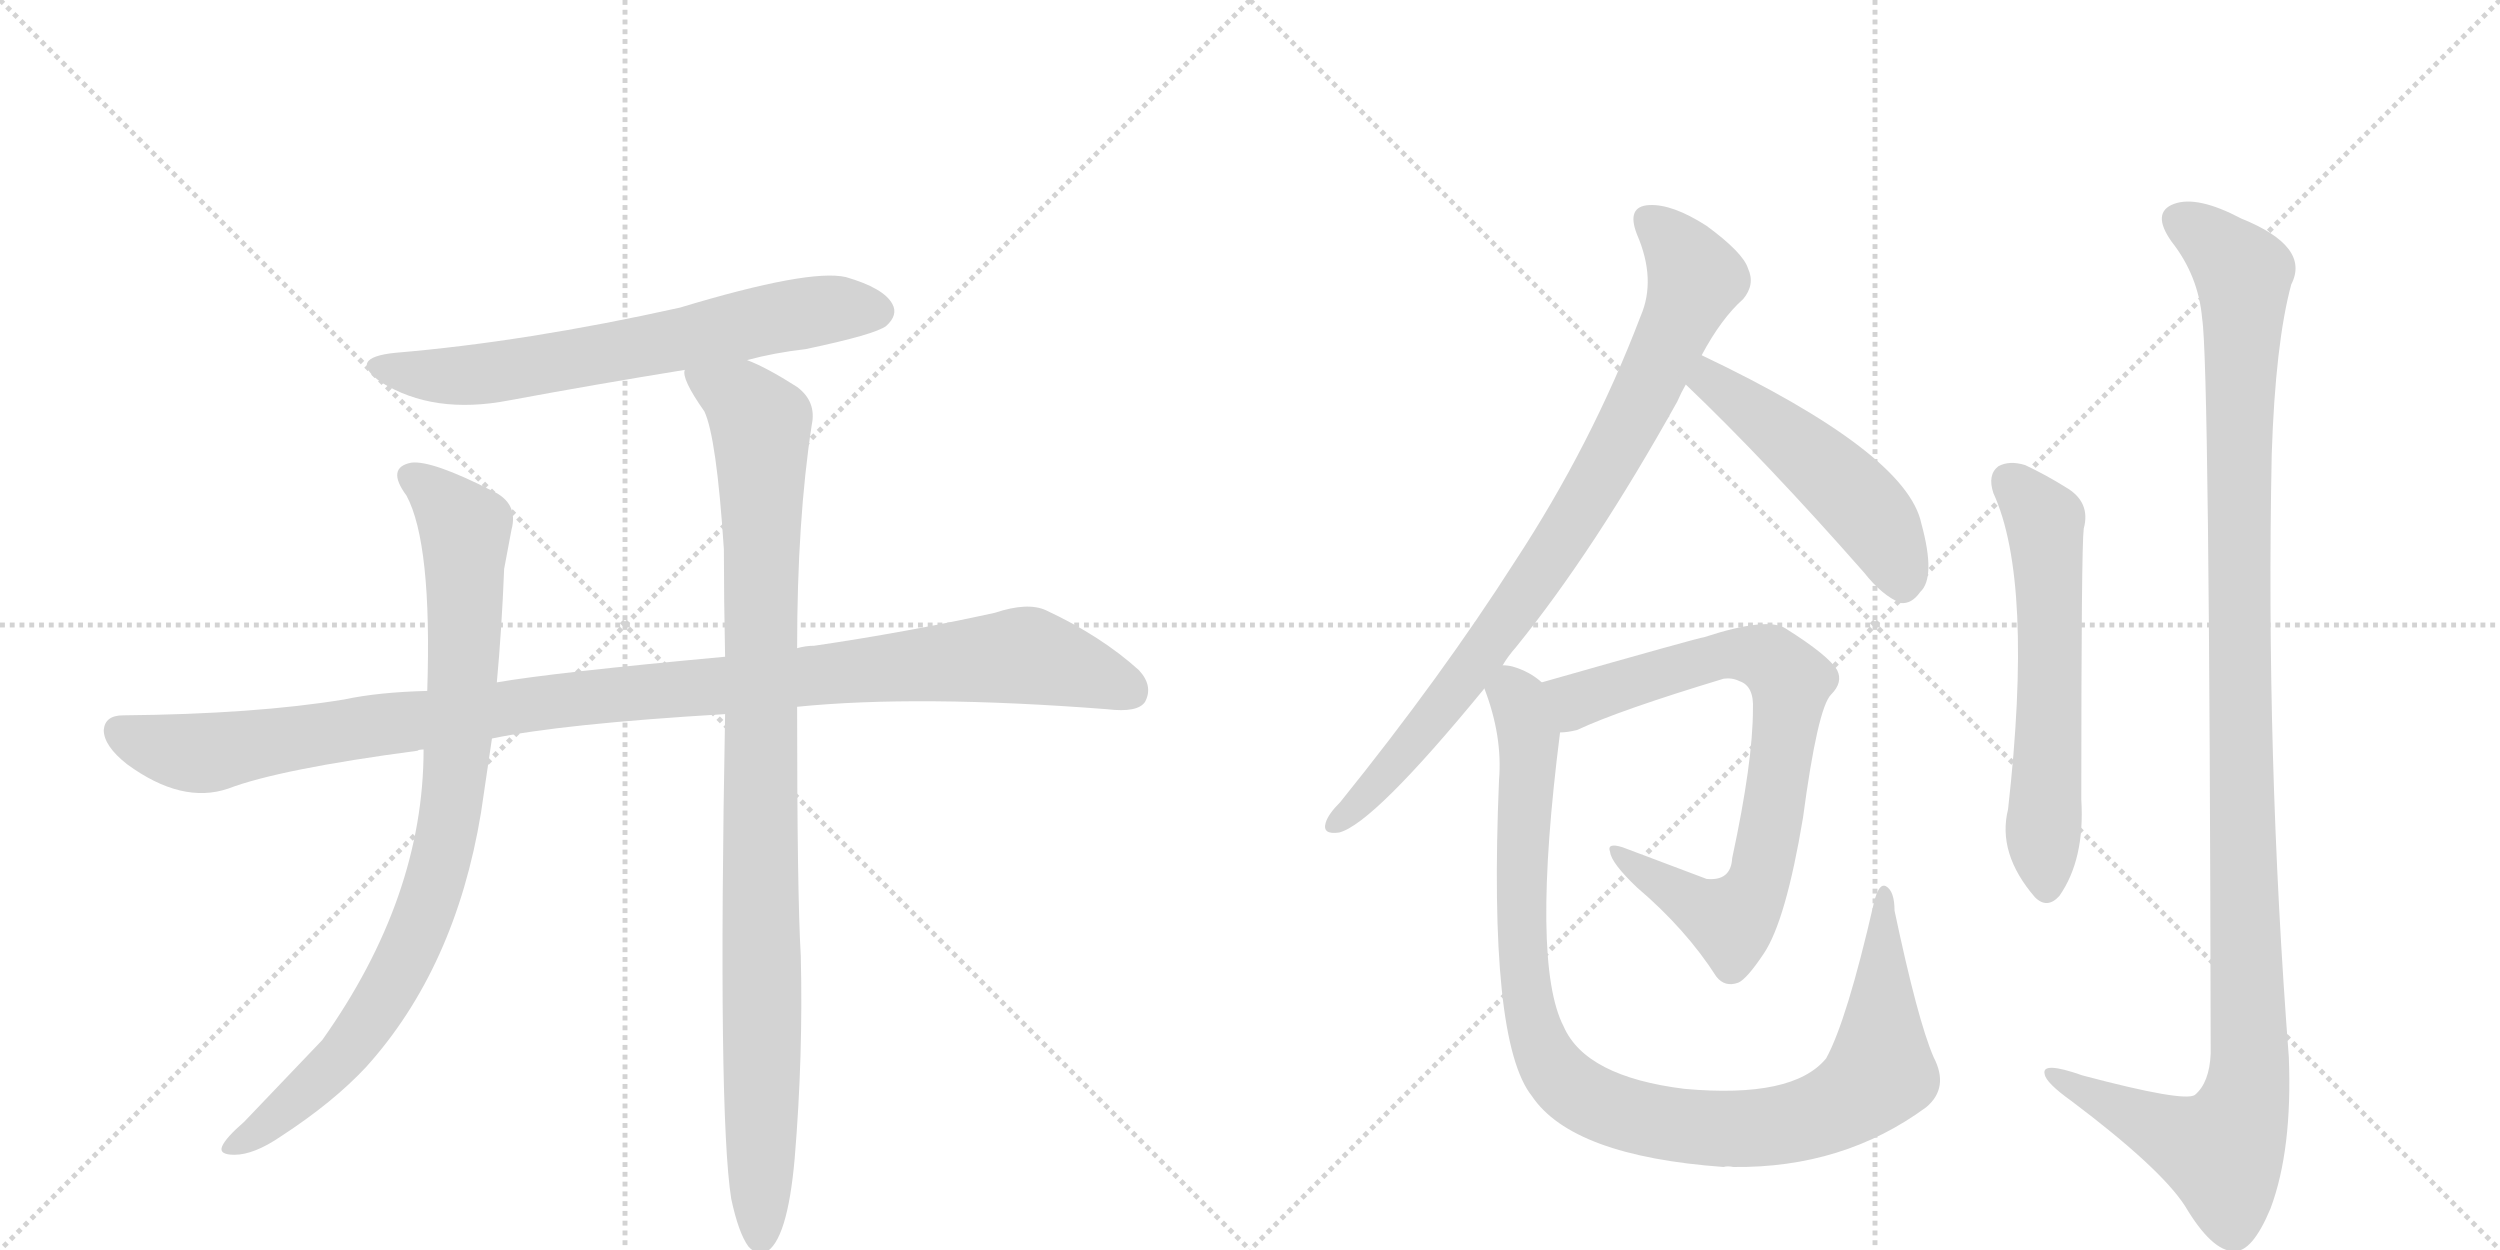 <svg version="1.1" viewBox="0 0 2048 1024" xmlns="http://www.w3.org/2000/svg">
  <g stroke="lightgray" stroke-dasharray="1,1" stroke-width="1" transform="scale(4, 4)">
    <line x1="0" y1="0" x2="256" y2="256"></line>
    <line x1="256" y1="0" x2="0" y2="256"></line>
    <line x1="128" y1="0" x2="128" y2="256"></line>
    <line x1="0" y1="128" x2="256" y2="128"></line>
    <line x1="256" y1="0" x2="512" y2="256"></line>
    <line x1="512" y1="0" x2="256" y2="256"></line>
    <line x1="384" y1="0" x2="384" y2="256"></line>
    <line x1="256" y1="128" x2="512" y2="128"></line>
  </g>
<g transform="scale(1, -1) translate(0, -850)">
   <style type="text/css">
    @keyframes keyframes0 {
      from {
       stroke: black;
       stroke-dashoffset: 666;
       stroke-width: 128;
       }
       68% {
       animation-timing-function: step-end;
       stroke: black;
       stroke-dashoffset: 0;
       stroke-width: 128;
       }
       to {
       stroke: black;
       stroke-width: 1024;
       }
       }
       #make-me-a-hanzi-animation-0 {
         animation: keyframes0 0.792s both;
         animation-delay: 0s;
         animation-timing-function: linear;
       }
    @keyframes keyframes1 {
      from {
       stroke: black;
       stroke-dashoffset: 1097;
       stroke-width: 128;
       }
       78% {
       animation-timing-function: step-end;
       stroke: black;
       stroke-dashoffset: 0;
       stroke-width: 128;
       }
       to {
       stroke: black;
       stroke-width: 1024;
       }
       }
       #make-me-a-hanzi-animation-1 {
         animation: keyframes1 1.143s both;
         animation-delay: 0.792s;
         animation-timing-function: linear;
       }
    @keyframes keyframes2 {
      from {
       stroke: black;
       stroke-dashoffset: 885;
       stroke-width: 128;
       }
       74% {
       animation-timing-function: step-end;
       stroke: black;
       stroke-dashoffset: 0;
       stroke-width: 128;
       }
       to {
       stroke: black;
       stroke-width: 1024;
       }
       }
       #make-me-a-hanzi-animation-2 {
         animation: keyframes2 0.97s both;
         animation-delay: 1.935s;
         animation-timing-function: linear;
       }
    @keyframes keyframes3 {
      from {
       stroke: black;
       stroke-dashoffset: 993;
       stroke-width: 128;
       }
       76% {
       animation-timing-function: step-end;
       stroke: black;
       stroke-dashoffset: 0;
       stroke-width: 128;
       }
       to {
       stroke: black;
       stroke-width: 1024;
       }
       }
       #make-me-a-hanzi-animation-3 {
         animation: keyframes3 1.058s both;
         animation-delay: 2.905s;
         animation-timing-function: linear;
       }
    @keyframes keyframes4 {
      from {
       stroke: black;
       stroke-dashoffset: 855;
       stroke-width: 128;
       }
       74% {
       animation-timing-function: step-end;
       stroke: black;
       stroke-dashoffset: 0;
       stroke-width: 128;
       }
       to {
       stroke: black;
       stroke-width: 1024;
       }
       }
       #make-me-a-hanzi-animation-4 {
         animation: keyframes4 0.946s both;
         animation-delay: 3.963s;
         animation-timing-function: linear;
       }
    @keyframes keyframes5 {
      from {
       stroke: black;
       stroke-dashoffset: 500;
       stroke-width: 128;
       }
       62% {
       animation-timing-function: step-end;
       stroke: black;
       stroke-dashoffset: 0;
       stroke-width: 128;
       }
       to {
       stroke: black;
       stroke-width: 1024;
       }
       }
       #make-me-a-hanzi-animation-5 {
         animation: keyframes5 0.657s both;
         animation-delay: 4.909s;
         animation-timing-function: linear;
       }
    @keyframes keyframes6 {
      from {
       stroke: black;
       stroke-dashoffset: 776;
       stroke-width: 128;
       }
       72% {
       animation-timing-function: step-end;
       stroke: black;
       stroke-dashoffset: 0;
       stroke-width: 128;
       }
       to {
       stroke: black;
       stroke-width: 1024;
       }
       }
       #make-me-a-hanzi-animation-6 {
         animation: keyframes6 0.882s both;
         animation-delay: 5.566s;
         animation-timing-function: linear;
       }
    @keyframes keyframes7 {
      from {
       stroke: black;
       stroke-dashoffset: 1025;
       stroke-width: 128;
       }
       77% {
       animation-timing-function: step-end;
       stroke: black;
       stroke-dashoffset: 0;
       stroke-width: 128;
       }
       to {
       stroke: black;
       stroke-width: 1024;
       }
       }
       #make-me-a-hanzi-animation-7 {
         animation: keyframes7 1.084s both;
         animation-delay: 6.447s;
         animation-timing-function: linear;
       }
    @keyframes keyframes8 {
      from {
       stroke: black;
       stroke-dashoffset: 601;
       stroke-width: 128;
       }
       66% {
       animation-timing-function: step-end;
       stroke: black;
       stroke-dashoffset: 0;
       stroke-width: 128;
       }
       to {
       stroke: black;
       stroke-width: 1024;
       }
       }
       #make-me-a-hanzi-animation-8 {
         animation: keyframes8 0.739s both;
         animation-delay: 7.531s;
         animation-timing-function: linear;
       }
    @keyframes keyframes9 {
      from {
       stroke: black;
       stroke-dashoffset: 1198;
       stroke-width: 128;
       }
       80% {
       animation-timing-function: step-end;
       stroke: black;
       stroke-dashoffset: 0;
       stroke-width: 128;
       }
       to {
       stroke: black;
       stroke-width: 1024;
       }
       }
       #make-me-a-hanzi-animation-9 {
         animation: keyframes9 1.225s both;
         animation-delay: 8.271s;
         animation-timing-function: linear;
       }
</style>
<path d="M 612 555 Q 634 561 660 564 Q 717 576 726 583 Q 736 592 731 601 Q 724 614 693 623 Q 663 630 557 598 Q 431 570 324 561 Q 284 557 312 537 Q 355 510 417 522 Q 487 535 561 547 L 612 555 Z" fill="lightgray"></path> 
<path d="M 653 271 Q 752 281 907 269 Q 932 266 938 275 Q 945 288 933 301 Q 902 329 857 350 Q 842 357 815 348 Q 742 332 667 321 Q 660 321 653 319 L 594 312 Q 453 299 407 291 L 350 284 Q 310 283 282 277 Q 209 265 101 264 Q 86 264 85 252 Q 85 239 104 224 Q 149 191 187 204 Q 229 220 342 235 Q 343 236 347 236 L 403 245 Q 460 257 594 265 L 653 271 Z" fill="lightgray"></path> 
<path d="M 407 291 Q 411 334 413 384 L 419 416 Q 425 438 403 448 Q 354 473 337 471 Q 316 467 333 444 Q 354 405 350 284 L 347 236 Q 347 115 264 -2 L 200 -69 Q 185 -82 182 -89 Q 179 -96 192 -96 Q 208 -96 230 -81 Q 273 -53 300 -24 Q 373 57 394 184 L 403 245 L 407 291 Z" fill="lightgray"></path> 
<path d="M 599 -132 Q 605 -160 613 -171 Q 619 -178 627 -176 Q 645 -167 651 -99 Q 658 -15 656 67 Q 653 118 653 271 L 653 319 Q 653 424 665 502 Q 669 521 653 533 Q 628 549 612 555 C 585 568 551 575 561 547 Q 558 540 577 513 Q 587 492 593 400 Q 593 360 594 312 L 594 265 Q 588 -62 599 -132 Z" fill="lightgray"></path> 
<path d="M 1231 305 Q 1235 312 1242 320 Q 1306 399 1374 521 Q 1377 528 1381 535 L 1394 559 Q 1410 589 1428 605 Q 1438 617 1432 630 Q 1428 643 1398 665 Q 1370 683 1351 682 Q 1332 681 1341 658 Q 1357 621 1344 591 Q 1304 486 1241 390 Q 1181 296 1098 193 Q 1088 183 1086 176 Q 1083 166 1097 168 Q 1125 175 1216 286 L 1231 305 Z" fill="lightgray"></path> 
<path d="M 1381 535 Q 1447 472 1527 381 Q 1542 362 1557 356 Q 1566 355 1573 365 Q 1586 377 1574 421 Q 1562 479 1394 559 C 1367 572 1359 556 1381 535 Z" fill="lightgray"></path> 
<path d="M 1278 250 Q 1284 250 1292 252 Q 1326 268 1412 294 Q 1419 295 1425 292 Q 1437 288 1436 269 Q 1436 226 1419 147 Q 1418 128 1398 130 L 1329 156 Q 1316 160 1319 152 Q 1320 143 1341 123 Q 1381 89 1406 50 Q 1413 41 1424 45 Q 1431 48 1445 69 Q 1463 96 1477 180 Q 1489 270 1500 281 Q 1510 291 1505 301 Q 1498 313 1463 335 Q 1448 345 1396 328 Q 1393 328 1263 291 C 1234 283 1249 244 1278 250 Z" fill="lightgray"></path> 
<path d="M 1584 -16 Q 1571 14 1552 104 Q 1552 120 1545 124 Q 1539 127 1535 110 Q 1513 14 1496 -17 Q 1469 -50 1380 -42 Q 1299 -32 1281 9 Q 1254 61 1278 250 C 1282 280 1282 280 1263 291 Q 1253 300 1239 304 Q 1235 305 1231 305 C 1207 313 1207 313 1216 286 Q 1231 247 1228 211 Q 1219 -3 1255 -48 Q 1288 -97 1412 -106 Q 1415 -105 1420 -106 Q 1510 -107 1578 -57 Q 1597 -41 1584 -16 Z" fill="lightgray"></path> 
<path d="M 1633 446 Q 1666 374 1645 187 Q 1636 151 1667 115 Q 1677 105 1687 116 Q 1708 146 1705 195 Q 1705 402 1707 417 Q 1713 439 1692 451 Q 1676 461 1659 469 Q 1646 473 1637 468 Q 1628 461 1633 446 Z" fill="lightgray"></path> 
<path d="M 1804 589 Q 1810 552 1811 -13 Q 1810 -37 1798 -47 Q 1789 -53 1706 -31 Q 1672 -19 1675 -30 Q 1676 -37 1697 -52 Q 1770 -107 1790 -138 Q 1812 -175 1830 -175 Q 1845 -176 1860 -140 Q 1878 -92 1875 -16 Q 1856 231 1861 478 Q 1864 569 1877 617 Q 1893 648 1836 671 Q 1800 690 1781 683 Q 1762 676 1779 652 Q 1801 624 1804 589 Z" fill="lightgray"></path> 
      <clipPath id="make-me-a-hanzi-clip-0">
      <path d="M 612 555 Q 634 561 660 564 Q 717 576 726 583 Q 736 592 731 601 Q 724 614 693 623 Q 663 630 557 598 Q 431 570 324 561 Q 284 557 312 537 Q 355 510 417 522 Q 487 535 561 547 L 612 555 Z" fill="lightgray"></path>
      </clipPath>
      <path clip-path="url(#make-me-a-hanzi-clip-0)" d="M 315 551 L 338 544 L 390 543 L 634 590 L 694 598 L 719 595 " fill="none" id="make-me-a-hanzi-animation-0" stroke-dasharray="538 1076" stroke-linecap="round"></path>

      <clipPath id="make-me-a-hanzi-clip-1">
      <path d="M 653 271 Q 752 281 907 269 Q 932 266 938 275 Q 945 288 933 301 Q 902 329 857 350 Q 842 357 815 348 Q 742 332 667 321 Q 660 321 653 319 L 594 312 Q 453 299 407 291 L 350 284 Q 310 283 282 277 Q 209 265 101 264 Q 86 264 85 252 Q 85 239 104 224 Q 149 191 187 204 Q 229 220 342 235 Q 343 236 347 236 L 403 245 Q 460 257 594 265 L 653 271 Z" fill="lightgray"></path>
      </clipPath>
      <path clip-path="url(#make-me-a-hanzi-clip-1)" d="M 98 251 L 125 239 L 166 233 L 445 275 L 833 313 L 889 300 L 926 284 " fill="none" id="make-me-a-hanzi-animation-1" stroke-dasharray="969 1938" stroke-linecap="round"></path>

      <clipPath id="make-me-a-hanzi-clip-2">
      <path d="M 407 291 Q 411 334 413 384 L 419 416 Q 425 438 403 448 Q 354 473 337 471 Q 316 467 333 444 Q 354 405 350 284 L 347 236 Q 347 115 264 -2 L 200 -69 Q 185 -82 182 -89 Q 179 -96 192 -96 Q 208 -96 230 -81 Q 273 -53 300 -24 Q 373 57 394 184 L 403 245 L 407 291 Z" fill="lightgray"></path>
      </clipPath>
      <path clip-path="url(#make-me-a-hanzi-clip-2)" d="M 339 457 L 356 447 L 381 417 L 378 270 L 357 132 L 332 66 L 281 -15 L 216 -73 L 190 -88 " fill="none" id="make-me-a-hanzi-animation-2" stroke-dasharray="757 1514" stroke-linecap="round"></path>

      <clipPath id="make-me-a-hanzi-clip-3">
      <path d="M 599 -132 Q 605 -160 613 -171 Q 619 -178 627 -176 Q 645 -167 651 -99 Q 658 -15 656 67 Q 653 118 653 271 L 653 319 Q 653 424 665 502 Q 669 521 653 533 Q 628 549 612 555 C 585 568 551 575 561 547 Q 558 540 577 513 Q 587 492 593 400 Q 593 360 594 312 L 594 265 Q 588 -62 599 -132 Z" fill="lightgray"></path>
      </clipPath>
      <path clip-path="url(#make-me-a-hanzi-clip-3)" d="M 568 544 L 608 521 L 623 501 L 623 -165 " fill="none" id="make-me-a-hanzi-animation-3" stroke-dasharray="865 1730" stroke-linecap="round"></path>

      <clipPath id="make-me-a-hanzi-clip-4">
      <path d="M 1231 305 Q 1235 312 1242 320 Q 1306 399 1374 521 Q 1377 528 1381 535 L 1394 559 Q 1410 589 1428 605 Q 1438 617 1432 630 Q 1428 643 1398 665 Q 1370 683 1351 682 Q 1332 681 1341 658 Q 1357 621 1344 591 Q 1304 486 1241 390 Q 1181 296 1098 193 Q 1088 183 1086 176 Q 1083 166 1097 168 Q 1125 175 1216 286 L 1231 305 Z" fill="lightgray"></path>
      </clipPath>
      <path clip-path="url(#make-me-a-hanzi-clip-4)" d="M 1351 668 L 1369 654 L 1389 622 L 1332 496 L 1285 416 L 1195 287 L 1142 222 L 1095 176 " fill="none" id="make-me-a-hanzi-animation-4" stroke-dasharray="727 1454" stroke-linecap="round"></path>

      <clipPath id="make-me-a-hanzi-clip-5">
      <path d="M 1381 535 Q 1447 472 1527 381 Q 1542 362 1557 356 Q 1566 355 1573 365 Q 1586 377 1574 421 Q 1562 479 1394 559 C 1367 572 1359 556 1381 535 Z" fill="lightgray"></path>
      </clipPath>
      <path clip-path="url(#make-me-a-hanzi-clip-5)" d="M 1392 537 L 1402 538 L 1436 514 L 1527 434 L 1554 391 L 1558 371 " fill="none" id="make-me-a-hanzi-animation-5" stroke-dasharray="372 744" stroke-linecap="round"></path>

      <clipPath id="make-me-a-hanzi-clip-6">
      <path d="M 1278 250 Q 1284 250 1292 252 Q 1326 268 1412 294 Q 1419 295 1425 292 Q 1437 288 1436 269 Q 1436 226 1419 147 Q 1418 128 1398 130 L 1329 156 Q 1316 160 1319 152 Q 1320 143 1341 123 Q 1381 89 1406 50 Q 1413 41 1424 45 Q 1431 48 1445 69 Q 1463 96 1477 180 Q 1489 270 1500 281 Q 1510 291 1505 301 Q 1498 313 1463 335 Q 1448 345 1396 328 Q 1393 328 1263 291 C 1234 283 1249 244 1278 250 Z" fill="lightgray"></path>
      </clipPath>
      <path clip-path="url(#make-me-a-hanzi-clip-6)" d="M 1278 289 L 1292 276 L 1428 315 L 1455 306 L 1467 292 L 1444 139 L 1426 103 L 1418 97 L 1396 104 L 1325 150 " fill="none" id="make-me-a-hanzi-animation-6" stroke-dasharray="648 1296" stroke-linecap="round"></path>

      <clipPath id="make-me-a-hanzi-clip-7">
      <path d="M 1584 -16 Q 1571 14 1552 104 Q 1552 120 1545 124 Q 1539 127 1535 110 Q 1513 14 1496 -17 Q 1469 -50 1380 -42 Q 1299 -32 1281 9 Q 1254 61 1278 250 C 1282 280 1282 280 1263 291 Q 1253 300 1239 304 Q 1235 305 1231 305 C 1207 313 1207 313 1216 286 Q 1231 247 1228 211 Q 1219 -3 1255 -48 Q 1288 -97 1412 -106 Q 1415 -105 1420 -106 Q 1510 -107 1578 -57 Q 1597 -41 1584 -16 Z" fill="lightgray"></path>
      </clipPath>
      <path clip-path="url(#make-me-a-hanzi-clip-7)" d="M 1234 295 L 1254 241 L 1245 130 L 1252 27 L 1265 -14 L 1292 -45 L 1334 -64 L 1404 -75 L 1482 -66 L 1519 -48 L 1541 -28 L 1544 118 " fill="none" id="make-me-a-hanzi-animation-7" stroke-dasharray="897 1794" stroke-linecap="round"></path>

      <clipPath id="make-me-a-hanzi-clip-8">
      <path d="M 1633 446 Q 1666 374 1645 187 Q 1636 151 1667 115 Q 1677 105 1687 116 Q 1708 146 1705 195 Q 1705 402 1707 417 Q 1713 439 1692 451 Q 1676 461 1659 469 Q 1646 473 1637 468 Q 1628 461 1633 446 Z" fill="lightgray"></path>
      </clipPath>
      <path clip-path="url(#make-me-a-hanzi-clip-8)" d="M 1646 457 L 1671 429 L 1676 413 L 1677 122 " fill="none" id="make-me-a-hanzi-animation-8" stroke-dasharray="473 946" stroke-linecap="round"></path>

      <clipPath id="make-me-a-hanzi-clip-9">
      <path d="M 1804 589 Q 1810 552 1811 -13 Q 1810 -37 1798 -47 Q 1789 -53 1706 -31 Q 1672 -19 1675 -30 Q 1676 -37 1697 -52 Q 1770 -107 1790 -138 Q 1812 -175 1830 -175 Q 1845 -176 1860 -140 Q 1878 -92 1875 -16 Q 1856 231 1861 478 Q 1864 569 1877 617 Q 1893 648 1836 671 Q 1800 690 1781 683 Q 1762 676 1779 652 Q 1801 624 1804 589 Z" fill="lightgray"></path>
      </clipPath>
      <path clip-path="url(#make-me-a-hanzi-clip-9)" d="M 1788 667 L 1838 626 L 1834 302 L 1840 -46 L 1819 -93 L 1733 -58 L 1695 -39 L 1693 -32 L 1682 -32 " fill="none" id="make-me-a-hanzi-animation-9" stroke-dasharray="1070 2140" stroke-linecap="round"></path>

</g>
</svg>

